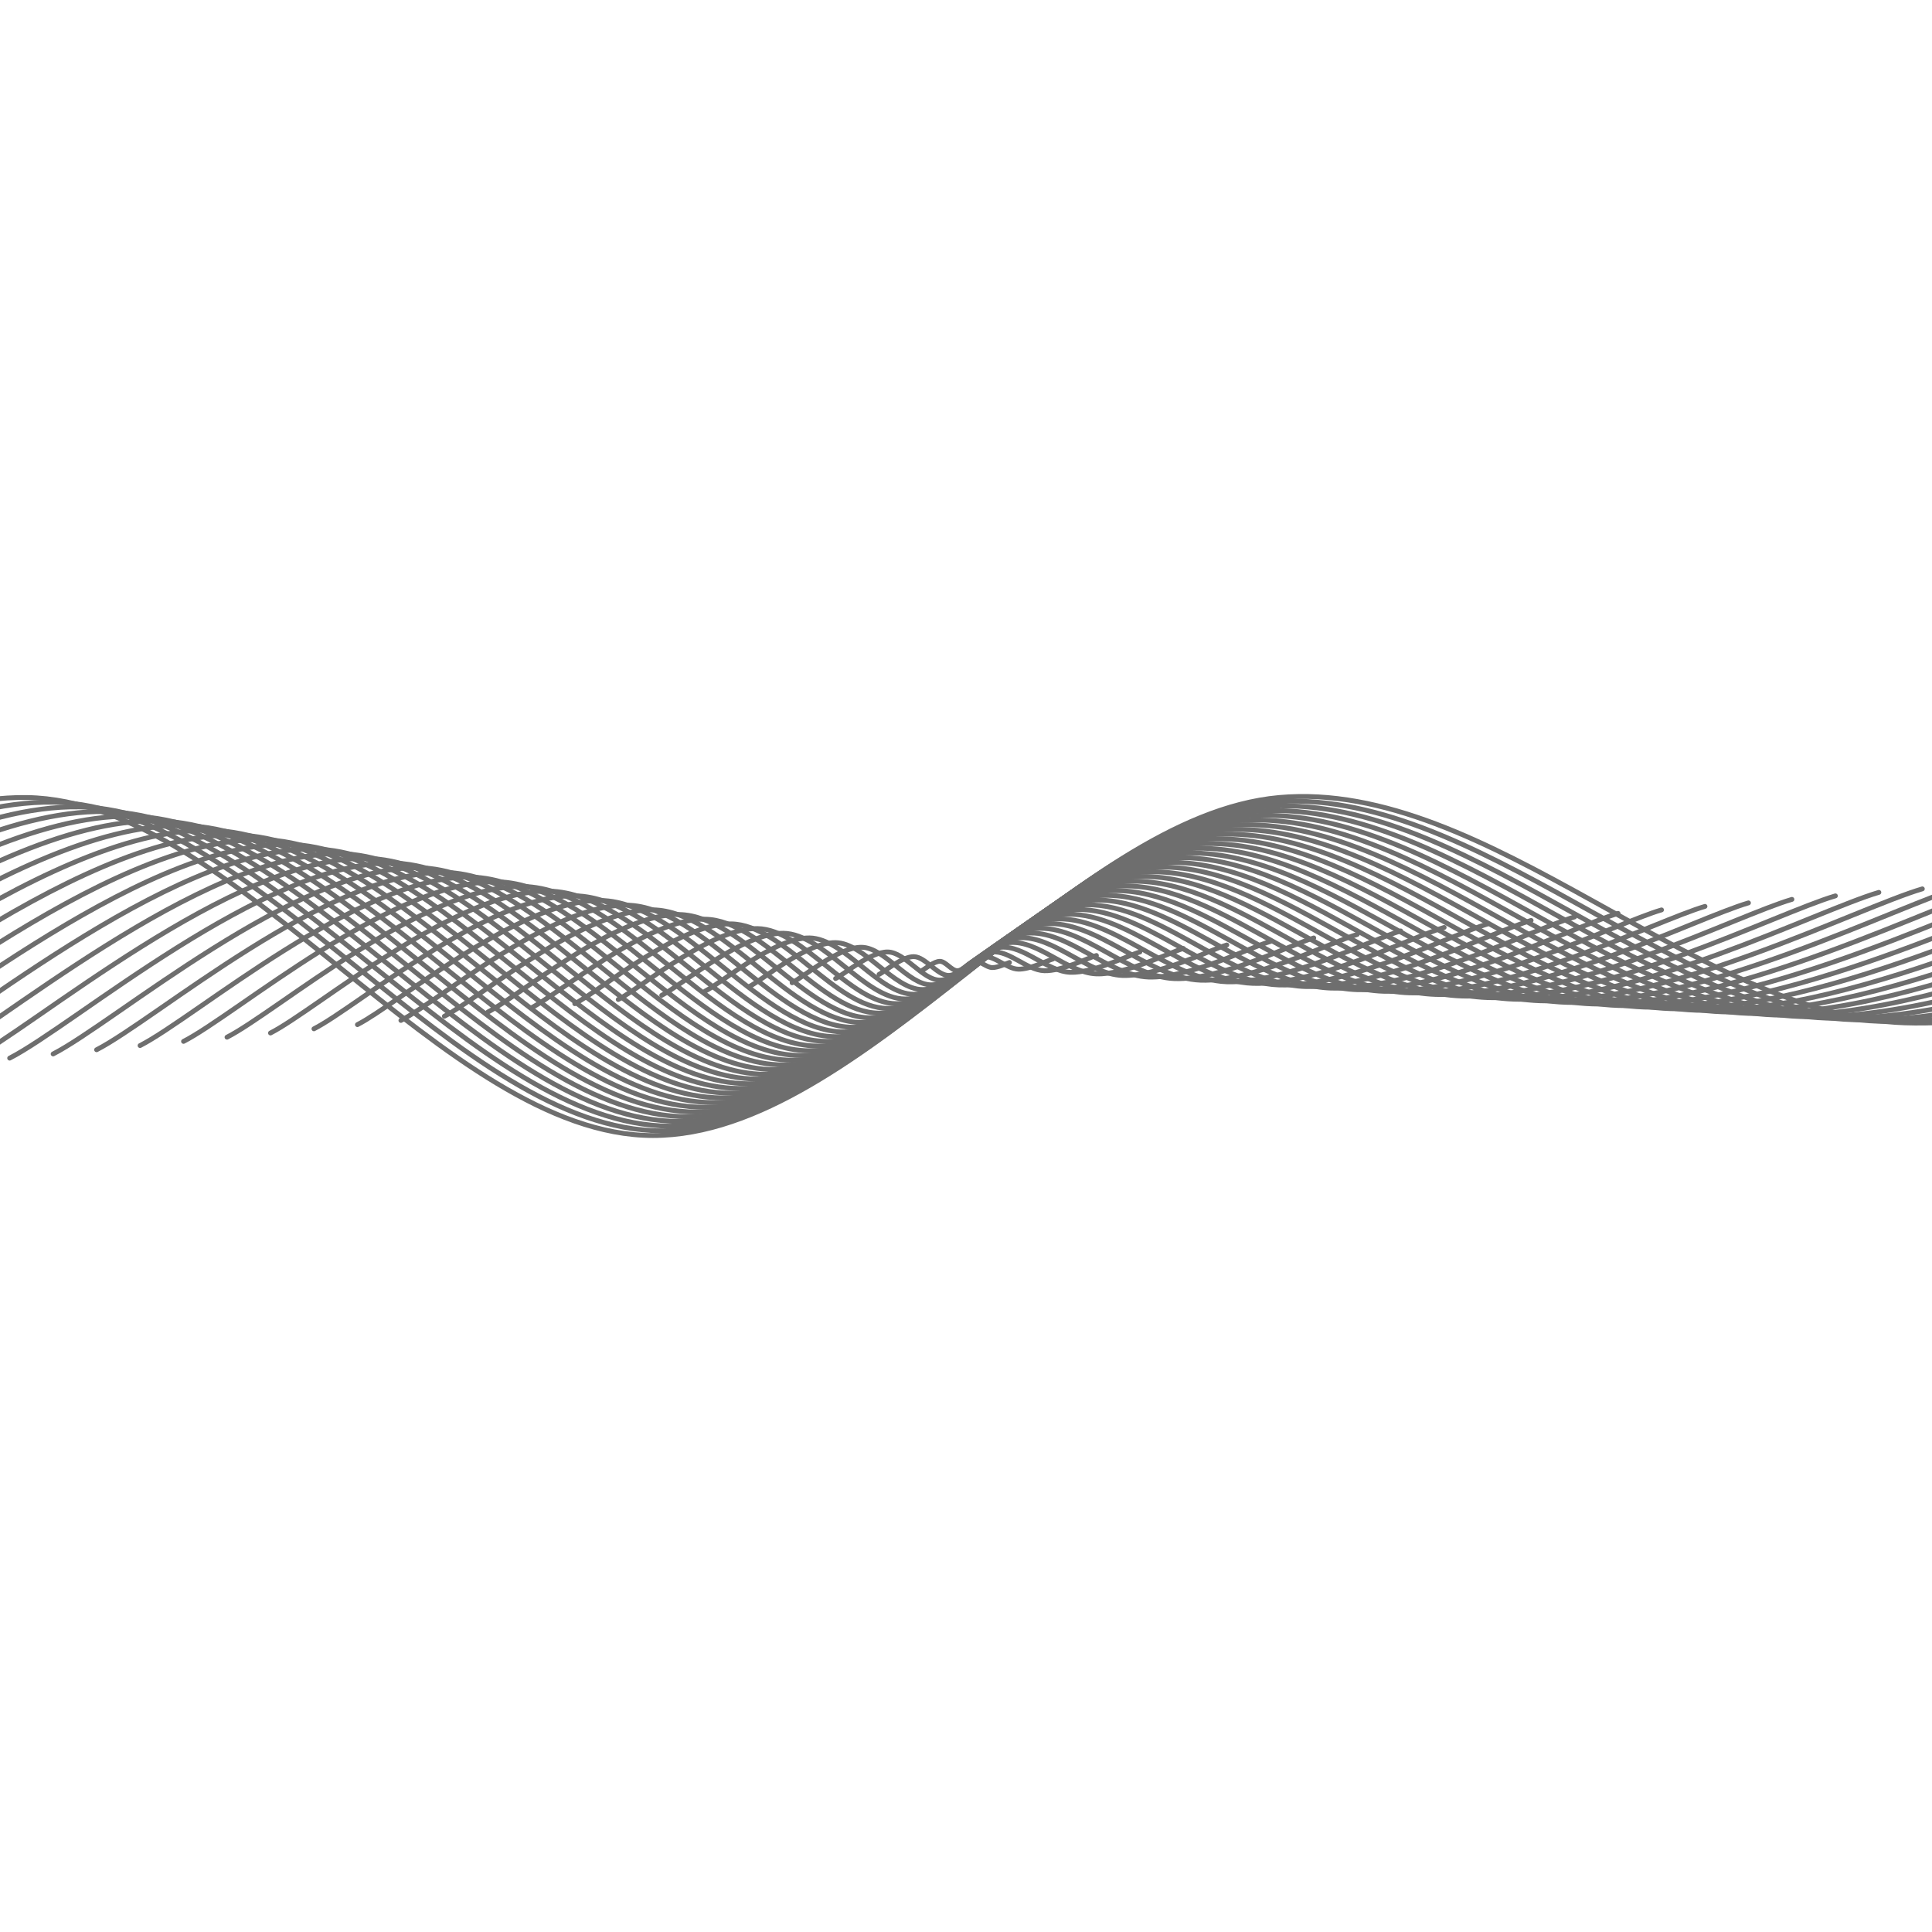 <svg xmlns="http://www.w3.org/2000/svg" version="1.1" xmlns:xlink="http://www.w3.org/1999/xlink" xmlns:svgjs="http://svgjs.dev/svgjs" viewBox="0 0 800 800" opacity="0.57"><g stroke-width="2" stroke="hsl(216, 23%, 85%)" fill="none" stroke-linecap="round"><path d="M-248 462.427C-204.8 440.395 -75.2 328.939 11.2 330.235C97.6 331.531 184 470.203 270.4 470.203C356.8 470.203 443.2 338.011 529.6 330.235C616 322.459 702.4 420.631 788.8 423.547C875.2 426.463 1004.8 360.367 1048 347.731 " transform="rotate(0, 400, 400)"></path><path d="M-230 460.693C-188 439.273 -62 330.913 22 332.173C106 333.433 190 468.253 274 468.253C358 468.253 442 339.733 526 332.173C610 324.613 694 420.058 778 422.893C862 425.728 988 361.468 1030 349.183 " transform="rotate(0, 400, 400)"></path><path d="M-212 458.959C-171.2 438.151 -48.8 332.887 32.8 334.111C114.4 335.335 196 466.303 277.6 466.303C359.2 466.303 440.8 341.455 522.4 334.111C604 326.767 685.6 419.485 767.2 422.239C848.8 424.993 971.2 362.569 1012 350.635 " transform="rotate(0, 400, 400)"></path><path d="M-194 457.225C-154.4 437.029 -35.6 334.861 43.6 336.049C122.8 337.237 202 464.353 281.2 464.353C360.4 464.353 439.6 343.177 518.8 336.049C598 328.921 677.2 418.912 756.4 421.585C835.6 424.258 954.4 363.67 994 352.087 " transform="rotate(0, 400, 400)"></path><path d="M-176 455.491C-137.6 435.907 -22.4 336.835 54.4 337.987C131.2 339.139 208 462.403 284.8 462.403C361.6 462.403 438.4 344.899 515.2 337.987C592 331.075 668.8 418.339 745.6 420.931C822.4 423.523 937.6 364.771 976 353.539 " transform="rotate(0, 400, 400)"></path><path d="M-158 453.757C-120.8 434.785 -9.2 338.809 65.2 339.925C139.6 341.041 214 460.453 288.4 460.453C362.8 460.453 437.2 346.621 511.6 339.925C586 333.229 660.4 417.766 734.8 420.277C809.2 422.788 920.8 365.872 958 354.991 " transform="rotate(0, 400, 400)"></path><path d="M-140 452.023C-104 433.663 4 340.783 76 341.863C148 342.943 220 458.503 292 458.503C364 458.503 436 348.343 508 341.863C580 335.383 652 417.193 724 419.623C796 422.053 904 366.973 940 356.443 " transform="rotate(0, 400, 400)"></path><path d="M-122 450.289C-87.2 432.541 17.2 342.757 86.8 343.801C156.4 344.845 226 456.553 295.6 456.553C365.2 456.553 434.8 350.065 504.4 343.801C574 337.537 643.6 416.62 713.2 418.969C782.8 421.318 887.2 368.074 922 357.895 " transform="rotate(0, 400, 400)"></path><path d="M-104 448.555C-70.4 431.419 30.4 344.731 97.6 345.739C164.8 346.747 232 454.603 299.2 454.603C366.4 454.603 433.6 351.787 500.8 345.739C568 339.691 635.2 416.047 702.4 418.315C769.6 420.583 870.4 369.175 904 359.347 " transform="rotate(0, 400, 400)"></path><path d="M-86 446.82C-53.6 430.296 43.6 346.704 108.4 347.676C173.2 348.648 238 452.652 302.8 452.652C367.6 452.652 432.4 353.508 497.2 347.676C562 341.844 626.8 415.473 691.6 417.66C756.4 419.847 853.6 370.275 886 360.798 " transform="rotate(0, 400, 400)"></path><path d="M-68 445.086C-36.8 429.174 56.8 348.678 119.2 349.614C181.6 350.55 244 450.702 306.4 450.702C368.8 450.702 431.2 355.23 493.6 349.614C556 343.998 618.4 414.9 680.8 417.006C743.2 419.112 836.8 371.376 868 362.25 " transform="rotate(0, 400, 400)"></path><path d="M-50 443.352C-20 428.052 70 350.652 130 351.552C190 352.452 250 448.752 310 448.752C370 448.752 430 356.952 490 351.552C550 346.152 610 414.327 670 416.352C730 418.377 820 372.477 850 363.702 " transform="rotate(0, 400, 400)"></path><path d="M-32 441.618C-3.2 426.93 83.2 352.626 140.8 353.49C198.4 354.354 256 446.802 313.6 446.802C371.2 446.802 428.8 358.674 486.4 353.49C544 348.306 601.6 413.754 659.2 415.698C716.8 417.642 803.2 373.578 832 365.154 " transform="rotate(0, 400, 400)"></path><path d="M-14 439.884C13.6 425.808 96.4 354.6 151.6 355.428C206.8 356.256 262 444.852 317.2 444.852C372.4 444.852 427.6 360.396 482.8 355.428C538 350.46 593.2 413.181 648.4 415.044C703.6 416.907 786.4 374.679 814 366.606 " transform="rotate(0, 400, 400)"></path><path d="M4 438.15C30.4 424.686 109.6 356.574 162.4 357.366C215.2 358.158 268 442.902 320.8 442.902C373.6 442.902 426.4 362.118 479.2 357.366C532 352.614 584.8 412.608 637.6 414.39C690.4 416.172 769.6 375.78 796 368.058 " transform="rotate(0, 400, 400)"></path><path d="M22 436.416C47.2 423.564 122.8 358.548 173.2 359.304C223.6 360.06 274 440.952 324.4 440.952C374.8 440.952 425.2 363.84 475.6 359.304C526 354.768 576.4 412.035 626.8 413.736C677.2 415.437 752.8 376.881 778 369.51 " transform="rotate(0, 400, 400)"></path><path d="M40 434.682C64 422.442 136 360.522 184 361.242C232 361.962 280 439.002 328 439.002C376 439.002 424 365.562 472 361.242C520 356.922 568 411.462 616 413.082C664 414.702 736 377.982 760 370.962 " transform="rotate(0, 400, 400)"></path><path d="M58 432.948C80.8 421.32 149.2 362.496 194.8 363.18C240.4 363.864 286 437.052 331.6 437.052C377.2 437.052 422.8 367.284 468.4 363.18C514 359.076 559.6 410.889 605.2 412.428C650.8 413.967 719.2 379.083 742 372.414 " transform="rotate(0, 400, 400)"></path><path d="M76 431.214C97.6 420.198 162.4 364.47 205.6 365.118C248.8 365.766 292 435.102 335.2 435.102C378.4 435.102 421.6 369.006 464.8 365.118C508 361.23 551.2 410.316 594.4 411.774C637.6 413.232 702.4 380.184 724 373.866 " transform="rotate(0, 400, 400)"></path><path d="M94 429.48C114.4 419.076 175.6 366.444 216.4 367.056C257.2 367.668 298 433.152 338.8 433.152C379.6 433.152 420.4 370.728 461.2 367.056C502 363.384 542.8 409.743 583.6 411.12C624.4 412.497 685.6 381.285 706 375.318 " transform="rotate(0, 400, 400)"></path><path d="M112 427.745C131.2 417.953 188.8 368.417 227.2 368.993C265.6 369.569 304 431.201 342.4 431.201C380.8 431.201 419.2 372.449 457.6 368.993C496 365.537 534.4 409.169 572.8 410.465C611.2 411.761 668.8 382.385 688 376.769 " transform="rotate(0, 400, 400)"></path><path d="M130 426.011C148 416.831 202 370.391 238 370.931C274 371.471 310 429.251 346 429.251C382 429.251 418 374.171 454 370.931C490 367.691 526 408.596 562 409.811C598 411.026 652 383.486 670 378.221 " transform="rotate(0, 400, 400)"></path><path d="M148 424.277C164.8 415.709 215.2 372.365 248.8 372.869C282.4 373.373 316 427.301 349.6 427.301C383.2 427.301 416.8 375.893 450.4 372.869C484 369.845 517.6 408.023 551.2 409.157C584.8 410.291 635.2 384.587 652 379.673 " transform="rotate(0, 400, 400)"></path><path d="M166 422.543C181.6 414.587 228.4 374.339 259.6 374.807C290.8 375.275 322 425.351 353.2 425.351C384.4 425.351 415.6 377.615 446.8 374.807C478 371.999 509.2 407.45 540.4 408.503C571.6 409.556 618.4 385.688 634 381.125 " transform="rotate(0, 400, 400)"></path><path d="M184 420.809C198.4 413.465 241.6 376.313 270.4 376.745C299.2 377.177 328 423.401 356.8 423.401C385.6 423.401 414.4 379.337 443.2 376.745C472 374.153 500.8 406.877 529.6 407.849C558.4 408.821 601.6 386.789 616 382.577 " transform="rotate(0, 400, 400)"></path><path d="M202 419.075C215.2 412.343 254.8 378.287 281.2 378.683C307.6 379.079 334 421.451 360.4 421.451C386.8 421.451 413.2 381.059 439.6 378.683C466 376.307 492.4 406.304 518.8 407.195C545.2 408.086 584.8 387.89 598 384.029 " transform="rotate(0, 400, 400)"></path><path d="M220 417.341C232 411.221 268 380.261 292 380.621C316 380.981 340 419.501 364 419.501C388 419.501 412 382.781 436 380.621C460 378.461 484 405.731 508 406.541C532 407.351 568 388.991 580 385.481 " transform="rotate(0, 400, 400)"></path><path d="M238 415.607C248.8 410.099 281.2 382.235 302.8 382.559C324.4 382.883 346 417.551 367.6 417.551C389.2 417.551 410.8 384.503 432.4 382.559C454 380.615 475.6 405.158 497.2 405.887C518.8 406.616 551.2 390.092 562 386.933 " transform="rotate(0, 400, 400)"></path><path d="M256 413.873C265.6 408.977 294.4 384.209 313.6 384.497C332.8 384.785 352 415.601 371.2 415.601C390.4 415.601 409.6 386.225 428.8 384.497C448 382.769 467.2 404.585 486.4 405.233C505.6 405.881 534.4 391.193 544 388.385 " transform="rotate(0, 400, 400)"></path><path d="M274 412.139C282.4 407.855 307.6 386.183 324.4 386.435C341.2 386.687 358 413.651 374.8 413.651C391.6 413.651 408.4 387.947 425.2 386.435C442 384.923 458.8 404.012 475.6 404.579C492.4 405.146 517.6 392.294 526 389.837 " transform="rotate(0, 400, 400)"></path><path d="M292 410.405C299.2 406.733 320.8 388.157 335.2 388.373C349.6 388.589 364 411.701 378.4 411.701C392.8 411.701 407.2 389.669 421.6 388.373C436 387.077 450.4 403.439 464.8 403.925C479.2 404.411 500.8 393.395 508 391.289 " transform="rotate(0, 400, 400)"></path><path d="M310 408.67C316 405.61 334 390.13 346 390.31C358 390.49 370 409.75 382 409.75C394 409.75 406 391.39 418 390.31C430 389.23 442 402.865 454 403.27C466 403.675 484 394.495 490 392.74 " transform="rotate(0, 400, 400)"></path><path d="M328 406.936C332.8 404.488 347.2 392.104 356.8 392.248C366.4 392.392 376 407.8 385.6 407.8C395.2 407.8 404.8 393.112 414.4 392.248C424 391.384 433.6 402.292 443.2 402.616C452.8 402.94 467.2 395.596 472 394.192 " transform="rotate(0, 400, 400)"></path><path d="M346 405.202C349.6 403.366 360.4 394.078 367.6 394.186C374.8 394.294 382 405.85 389.2 405.85C396.4 405.85 403.6 394.834 410.8 394.186C418 393.538 425.2 401.719 432.4 401.962C439.6 402.205 450.4 396.697 454 395.644 " transform="rotate(0, 400, 400)"></path><path d="M364 403.468C366.4 402.244 373.6 396.052 378.4 396.124C383.2 396.196 388 403.9 392.8 403.9C397.6 403.9 402.4 396.556 407.2 396.124C412 395.692 416.8 401.146 421.6 401.308C426.4 401.47 433.6 397.798 436 397.096 " transform="rotate(0, 400, 400)"></path><path d="M382 401.734C383.2 401.122 386.8 398.026 389.2 398.062C391.6 398.098 394 401.95 396.4 401.95C398.8 401.95 401.2 398.278 403.6 398.062C406 397.846 408.4 400.573 410.8 400.654C413.2 400.735 416.8 398.899 418 398.548 " transform="rotate(0, 400, 400)"></path></g></svg>